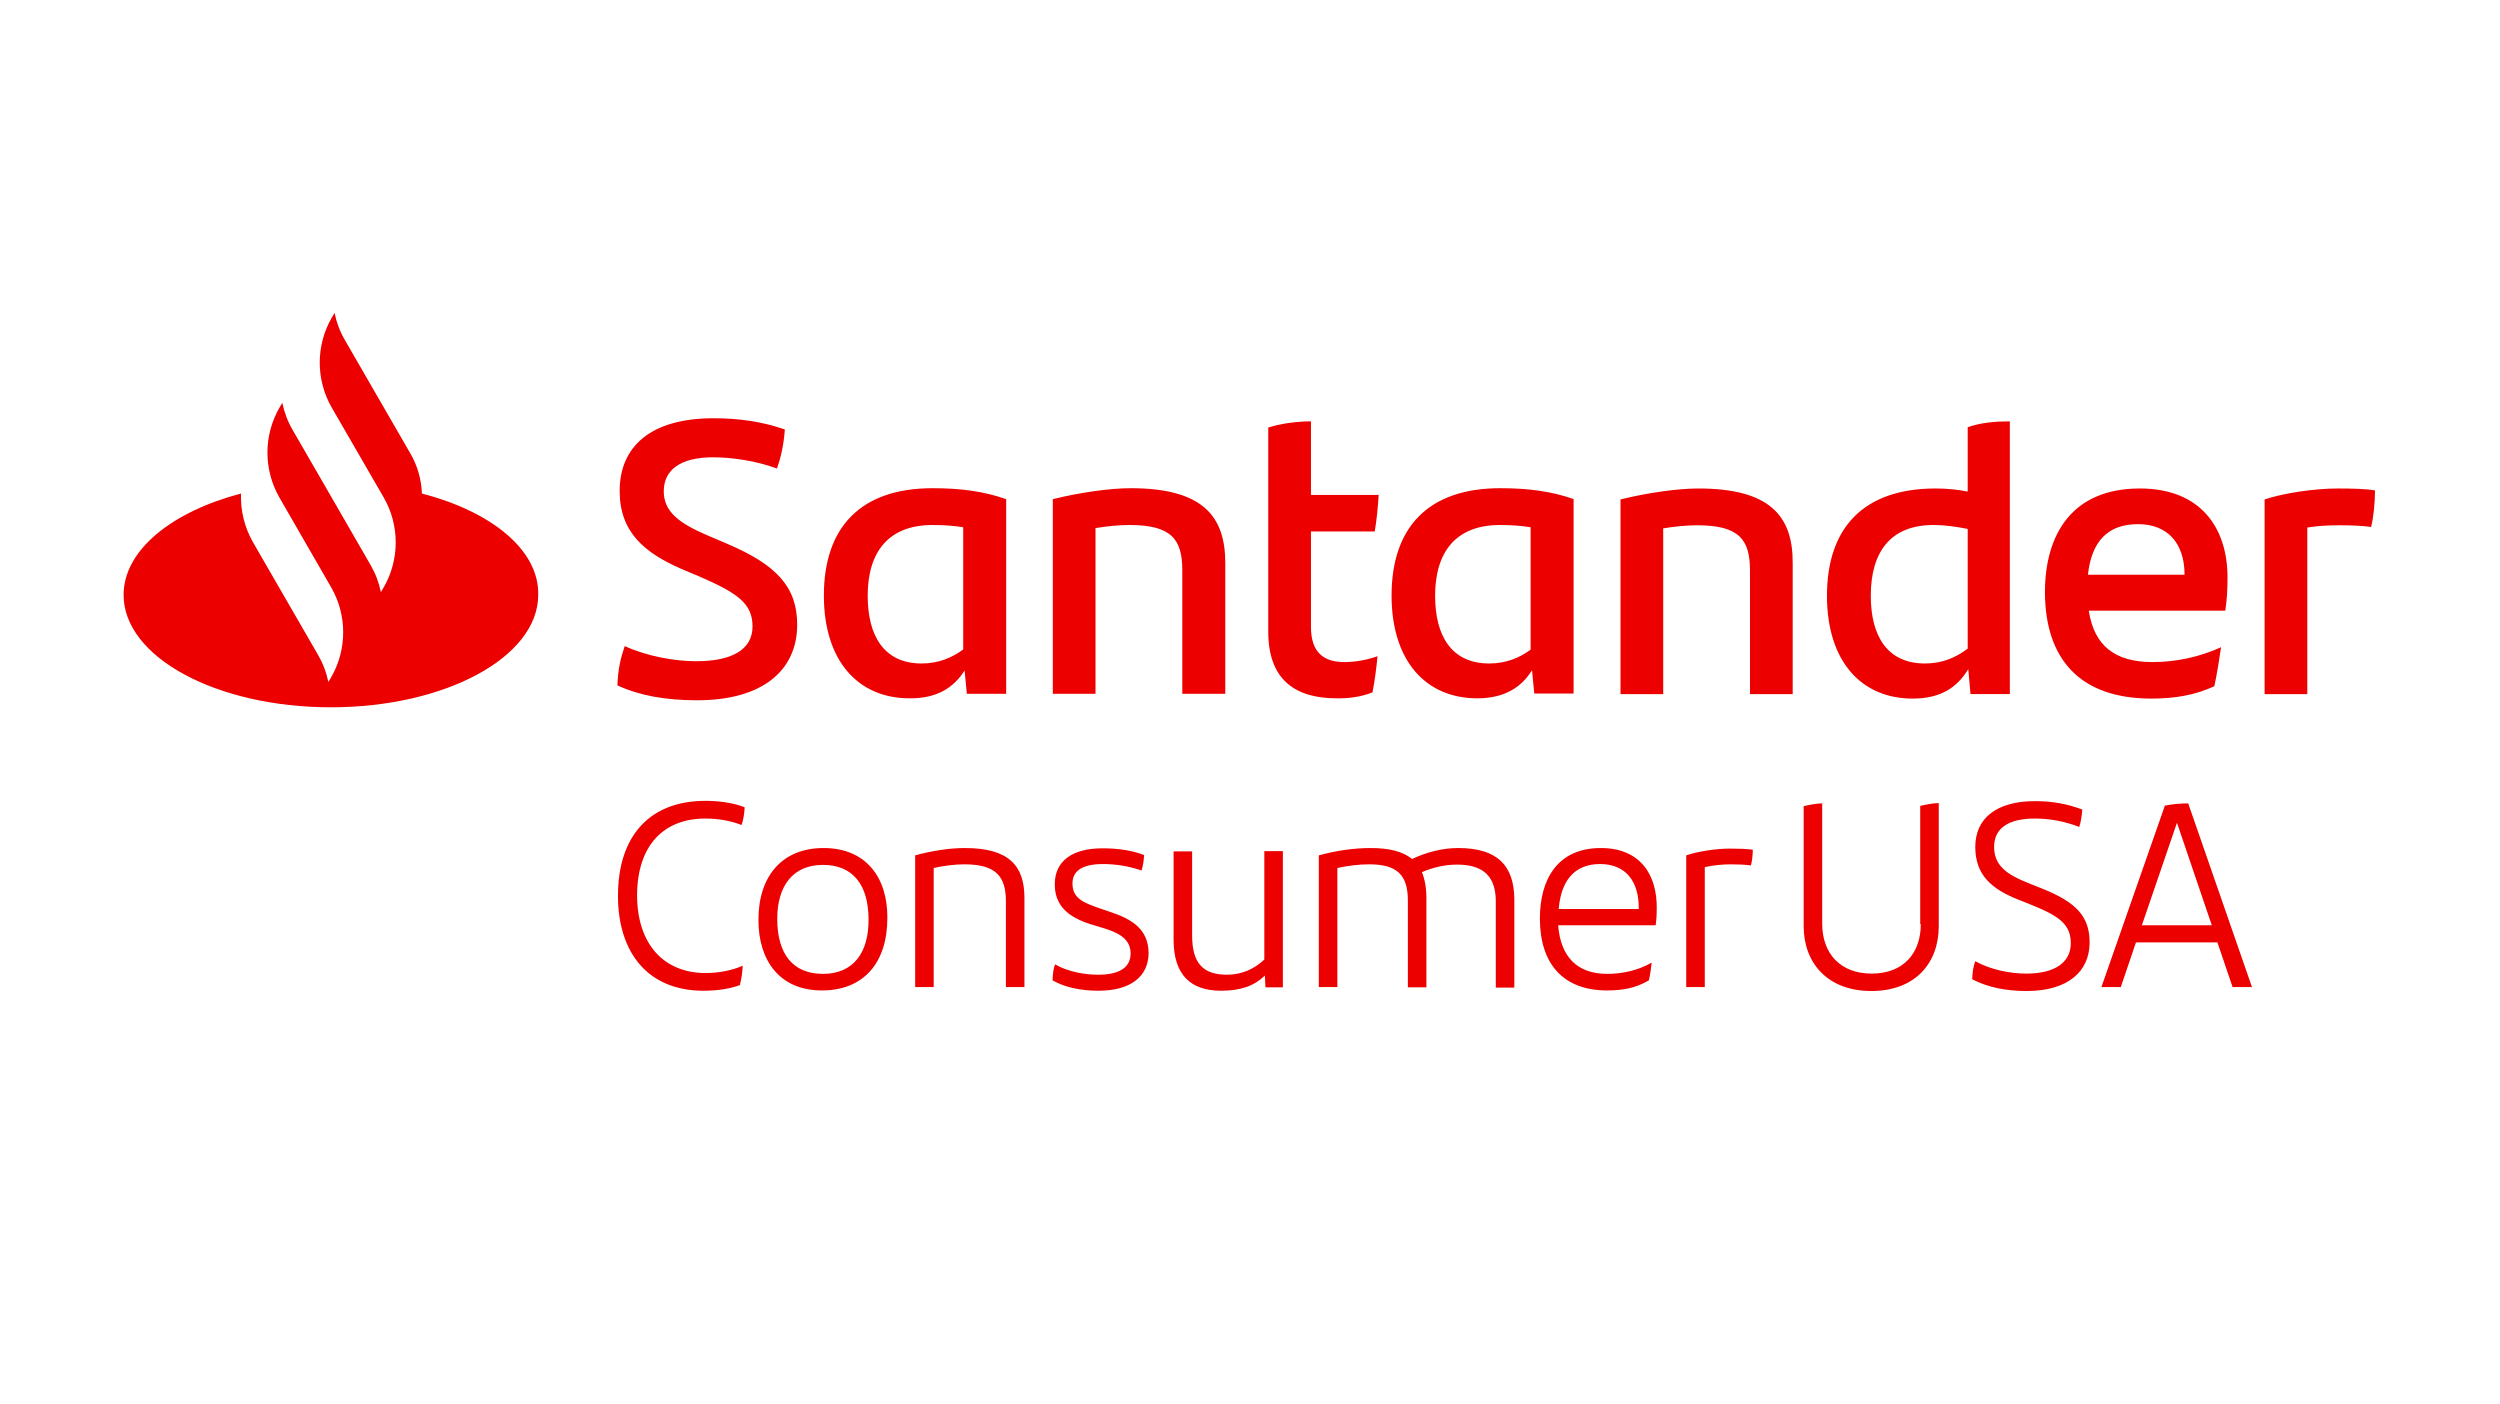 <?xml version="1.0" encoding="utf-8"?>
<!-- Generator: Adobe Illustrator 24.1.0, SVG Export Plug-In . SVG Version: 6.00 Build 0)  -->
<svg version="1.1" id="Santander" xmlns="http://www.w3.org/2000/svg" xmlns:xlink="http://www.w3.org/1999/xlink" x="0px" y="0px"
	 viewBox="10 0 89 50" style="enable-background:new 0 0 109 50;" xml:space="preserve">
<style type="text/css">
	.st0{fill:#EC0000;}
</style>
<g>
	<g>
		<path class="st0" d="M44.34,23.87l0.08,0.83h1.4v-6.93c-0.8-0.28-1.62-0.39-2.62-0.39c-2.56,0-3.87,1.39-3.87,3.82
			c0,2.33,1.22,3.66,3.05,3.66C43.36,24.87,43.95,24.48,44.34,23.87z M40.89,21.21c0-1.55,0.73-2.52,2.31-2.52
			c0.43,0,0.78,0.03,1.09,0.08v4.35c-0.4,0.3-0.89,0.5-1.48,0.5C41.46,23.62,40.89,22.62,40.89,21.21z M52.1,24.7h1.52v-4.66
			c0-1.68-0.82-2.66-3.37-2.66c-0.73,0-1.8,0.15-2.77,0.39v6.93h1.52v-5.9c0.42-0.07,0.85-0.11,1.21-0.11
			c1.52,0,1.88,0.53,1.88,1.62V24.7z M93.23,17.39c-0.86,0-1.95,0.17-2.61,0.39v6.93h1.52v-5.93c0.37-0.06,0.75-0.08,1.12-0.08
			c0.43,0,0.79,0.01,1.15,0.06c0.08-0.29,0.14-0.85,0.14-1.3C94.23,17.4,93.7,17.39,93.23,17.39z M86.59,24.87
			c0.82,0,1.55-0.12,2.24-0.44c0.1-0.46,0.18-0.98,0.24-1.39c-0.76,0.35-1.61,0.53-2.44,0.53c-1.36,0-2.08-0.6-2.27-1.83h4.86
			c0.06-0.4,0.08-0.75,0.08-1.18c0-1.75-0.94-3.17-3.12-3.17c-2.42,0-3.38,1.64-3.38,3.7C82.81,23.46,84.04,24.87,86.59,24.87z
			 M86.11,18.66c1.05,0,1.66,0.67,1.66,1.8h-3.44C84.46,19.28,85.03,18.66,86.11,18.66z M34.78,23.54c-0.76,0-1.76-0.18-2.54-0.54
			c-0.15,0.44-0.24,0.83-0.26,1.4c0.78,0.36,1.7,0.53,2.84,0.53c2.36,0,3.56-1.09,3.56-2.69c0-1.34-0.73-2.13-2.49-2.88l-0.75-0.32
			c-0.97-0.42-1.51-0.83-1.51-1.55c0-0.73,0.55-1.21,1.76-1.21c0.64,0,1.52,0.12,2.27,0.4c0.14-0.4,0.24-0.83,0.28-1.39
			c-0.79-0.28-1.64-0.4-2.54-0.4c-2.24,0-3.34,1.01-3.34,2.59c0,1.47,0.89,2.2,2.19,2.77l0.71,0.3c1.3,0.57,1.83,0.94,1.83,1.75
			C36.79,23.12,36.07,23.54,34.78,23.54z M58.86,24.65c0.08-0.4,0.14-0.87,0.18-1.29c-0.33,0.12-0.75,0.21-1.19,0.21
			c-0.73,0-1.18-0.35-1.18-1.25v-3.4h2.27c0.07-0.4,0.11-0.83,0.14-1.3h-2.41V15c-0.47,0-1.05,0.07-1.52,0.22v7.27
			c0,1.69,0.94,2.37,2.43,2.37C58,24.87,58.45,24.81,58.86,24.65z M25.02,17.57c-0.02-0.51-0.16-1.01-0.43-1.46l-2.31-4
			c-0.18-0.31-0.3-0.63-0.37-0.97l-0.1,0.17c-0.57,0.99-0.57,2.21,0,3.2l1.85,3.2c0.57,0.99,0.57,2.21,0,3.2l-0.1,0.17
			c-0.07-0.34-0.19-0.66-0.37-0.97l-1.69-2.93l-1.08-1.87c-0.18-0.31-0.3-0.63-0.37-0.97l-0.1,0.17c-0.57,0.99-0.57,2.2-0.01,3.19h0
			l1.85,3.21c0.57,0.99,0.57,2.21,0,3.2l-0.1,0.17c-0.07-0.34-0.19-0.66-0.37-0.97l-2.31-4c-0.31-0.54-0.45-1.14-0.43-1.74
			c-2.47,0.65-4.18,2.02-4.18,3.61c0,2.21,3.3,4,7.38,4s7.38-1.79,7.38-4C29.2,19.58,27.49,18.21,25.02,17.57z M70.46,17.39
			c-0.73,0-1.8,0.15-2.77,0.39v6.93h1.52v-5.9c0.42-0.07,0.85-0.11,1.21-0.11c1.52,0,1.88,0.53,1.88,1.62v4.39h1.52v-4.66
			C73.83,18.37,73.01,17.39,70.46,17.39z M81.56,15c-0.5,0-1.04,0.04-1.51,0.21v2.29c-0.36-0.07-0.73-0.11-1.14-0.11
			c-2.56,0-3.87,1.39-3.87,3.82c0,2.33,1.22,3.66,3.05,3.66c1,0,1.59-0.4,1.98-1.05l0.08,0.89h1.4V15z M80.05,23.09
			c-0.42,0.32-0.91,0.53-1.52,0.53c-1.36,0-1.93-1-1.93-2.41c0-1.58,0.72-2.52,2.23-2.52c0.4,0,0.82,0.06,1.22,0.14V23.09z
			 M66.03,17.77c-0.8-0.28-1.62-0.39-2.62-0.39c-2.56,0-3.87,1.39-3.87,3.82c0,2.33,1.22,3.66,3.05,3.66c0.97,0,1.57-0.39,1.95-1
			l0.08,0.83h1.4V17.77z M64.5,23.12c-0.4,0.3-0.89,0.5-1.48,0.5c-1.36,0-1.93-1-1.93-2.41c0-1.55,0.73-2.52,2.31-2.52
			c0.43,0,0.78,0.03,1.09,0.08V23.12z M66.99,30.19c-1.54,0-2.17,1.11-2.17,2.51c0,1.61,0.83,2.56,2.39,2.56
			c0.54,0,1.02-0.08,1.49-0.36c0.05-0.21,0.08-0.46,0.1-0.63c-0.51,0.29-1.07,0.4-1.58,0.4c-1.07,0-1.66-0.6-1.75-1.73h3.47
			c0.03-0.19,0.04-0.39,0.04-0.58C69,31.15,68.4,30.19,66.99,30.19z M68.34,32.36h-2.85c0.08-0.98,0.54-1.6,1.47-1.6
			c0.93,0,1.38,0.63,1.38,1.56V32.36z M82.69,31.63l-0.45-0.18c-0.82-0.32-1.25-0.65-1.25-1.3c0-0.69,0.55-1.01,1.45-1.01
			c0.5,0,1.05,0.09,1.58,0.3c0.06-0.17,0.09-0.39,0.11-0.62c-0.53-0.2-1.05-0.3-1.69-0.3c-1.32,0-2.12,0.58-2.12,1.63
			c0,1,0.58,1.5,1.54,1.88l0.45,0.18c1.03,0.41,1.41,0.72,1.41,1.37c0,0.69-0.58,1.08-1.58,1.08c-0.56,0-1.26-0.13-1.82-0.44
			c-0.07,0.19-0.1,0.37-0.11,0.64c0.55,0.29,1.2,0.42,1.94,0.42c1.46,0,2.24-0.69,2.24-1.73C84.39,32.63,83.92,32.12,82.69,31.63z
			 M70.03,30.45v4.69h0.66v-4.27c0.31-0.07,0.65-0.1,0.92-0.1c0.26,0,0.51,0.01,0.72,0.04c0.04-0.12,0.07-0.37,0.07-0.56
			c-0.21-0.03-0.5-0.04-0.81-0.04C71.08,30.21,70.45,30.31,70.03,30.45z M35.11,29.14c0.46,0,0.91,0.08,1.29,0.23
			c0.06-0.17,0.1-0.4,0.11-0.63c-0.4-0.16-0.91-0.23-1.4-0.23c-1.97,0-3.11,1.24-3.11,3.38c0,2.04,1.08,3.38,3.04,3.38
			c0.52,0,0.94-0.07,1.3-0.2c0.06-0.24,0.09-0.47,0.1-0.69c-0.38,0.17-0.87,0.26-1.32,0.26c-1.48,0-2.44-1.02-2.44-2.78
			C32.69,30.08,33.64,29.14,35.11,29.14z M78.38,32.9c0,1.04-0.62,1.76-1.75,1.76c-1.11,0-1.76-0.71-1.76-1.78v-4.28
			c-0.21,0-0.49,0.06-0.66,0.1v4.27c0,1.3,0.84,2.31,2.41,2.31c1.57,0,2.4-1,2.4-2.31v-4.38c-0.21,0-0.49,0.06-0.66,0.1V32.9z
			 M55.01,34.16c-0.36,0.34-0.81,0.54-1.33,0.54c-0.85,0-1.24-0.41-1.24-1.39v-3h-0.66v3.14c0,1.25,0.6,1.82,1.69,1.82
			c0.71,0,1.19-0.18,1.56-0.54l0.02,0.42h0.62V30.3h-0.66V34.16z M49.57,32.48l-0.44-0.15c-0.58-0.2-0.95-0.36-0.95-0.88
			c0-0.46,0.37-0.69,1.09-0.69c0.46,0,0.94,0.08,1.37,0.23c0.06-0.19,0.08-0.39,0.09-0.55c-0.43-0.17-0.94-0.24-1.48-0.24
			c-1.06,0-1.7,0.44-1.7,1.28c0,0.75,0.46,1.17,1.3,1.43l0.43,0.13c0.45,0.14,0.97,0.34,0.97,0.9c0,0.53-0.44,0.76-1.16,0.76
			c-0.48,0-1.09-0.11-1.53-0.37c-0.05,0.13-0.08,0.31-0.09,0.57c0.44,0.25,0.99,0.37,1.64,0.37c1.13,0,1.78-0.5,1.78-1.35
			C50.88,33.09,50.31,32.73,49.57,32.48z M44.35,30.19c-0.53,0-1.14,0.09-1.77,0.26v4.69h0.66V30.9c0.36-0.08,0.75-0.13,1.09-0.13
			c1.15,0,1.48,0.45,1.48,1.32v3.05h0.66v-3.17C46.47,30.83,45.93,30.19,44.35,30.19z M61.91,30.19c-0.57,0-1.13,0.15-1.64,0.39
			c-0.33-0.27-0.82-0.39-1.47-0.39c-0.6,0-1.22,0.09-1.85,0.26v4.69h0.66V30.9c0.37-0.08,0.77-0.13,1.13-0.13
			c1,0,1.38,0.38,1.38,1.29v3.09h0.66v-3.17c0-0.38-0.06-0.69-0.16-0.93c0.39-0.17,0.82-0.27,1.25-0.27c0.97,0,1.38,0.45,1.38,1.31
			v3.07h0.66v-3.17C63.89,30.83,63.33,30.19,61.91,30.19z M87.07,28.68l-2.26,6.46h0.69l0.54-1.59h2.9l0.54,1.59h0.69L87.9,28.6
			C87.62,28.6,87.31,28.63,87.07,28.68z M86.25,32.94l1.25-3.65l1.24,3.65H86.25z M39.32,30.19c-1.46,0-2.32,0.98-2.32,2.56
			c0,1.45,0.76,2.51,2.26,2.51c1.48,0,2.33-0.98,2.33-2.58C41.6,31.25,40.84,30.19,39.32,30.19z M39.3,34.67
			c-1.07,0-1.63-0.7-1.63-1.96c0-1.15,0.54-1.92,1.63-1.92c1.06,0,1.62,0.71,1.62,1.94C40.93,33.9,40.39,34.67,39.3,34.67z"/>
	</g>
</g>
</svg>
